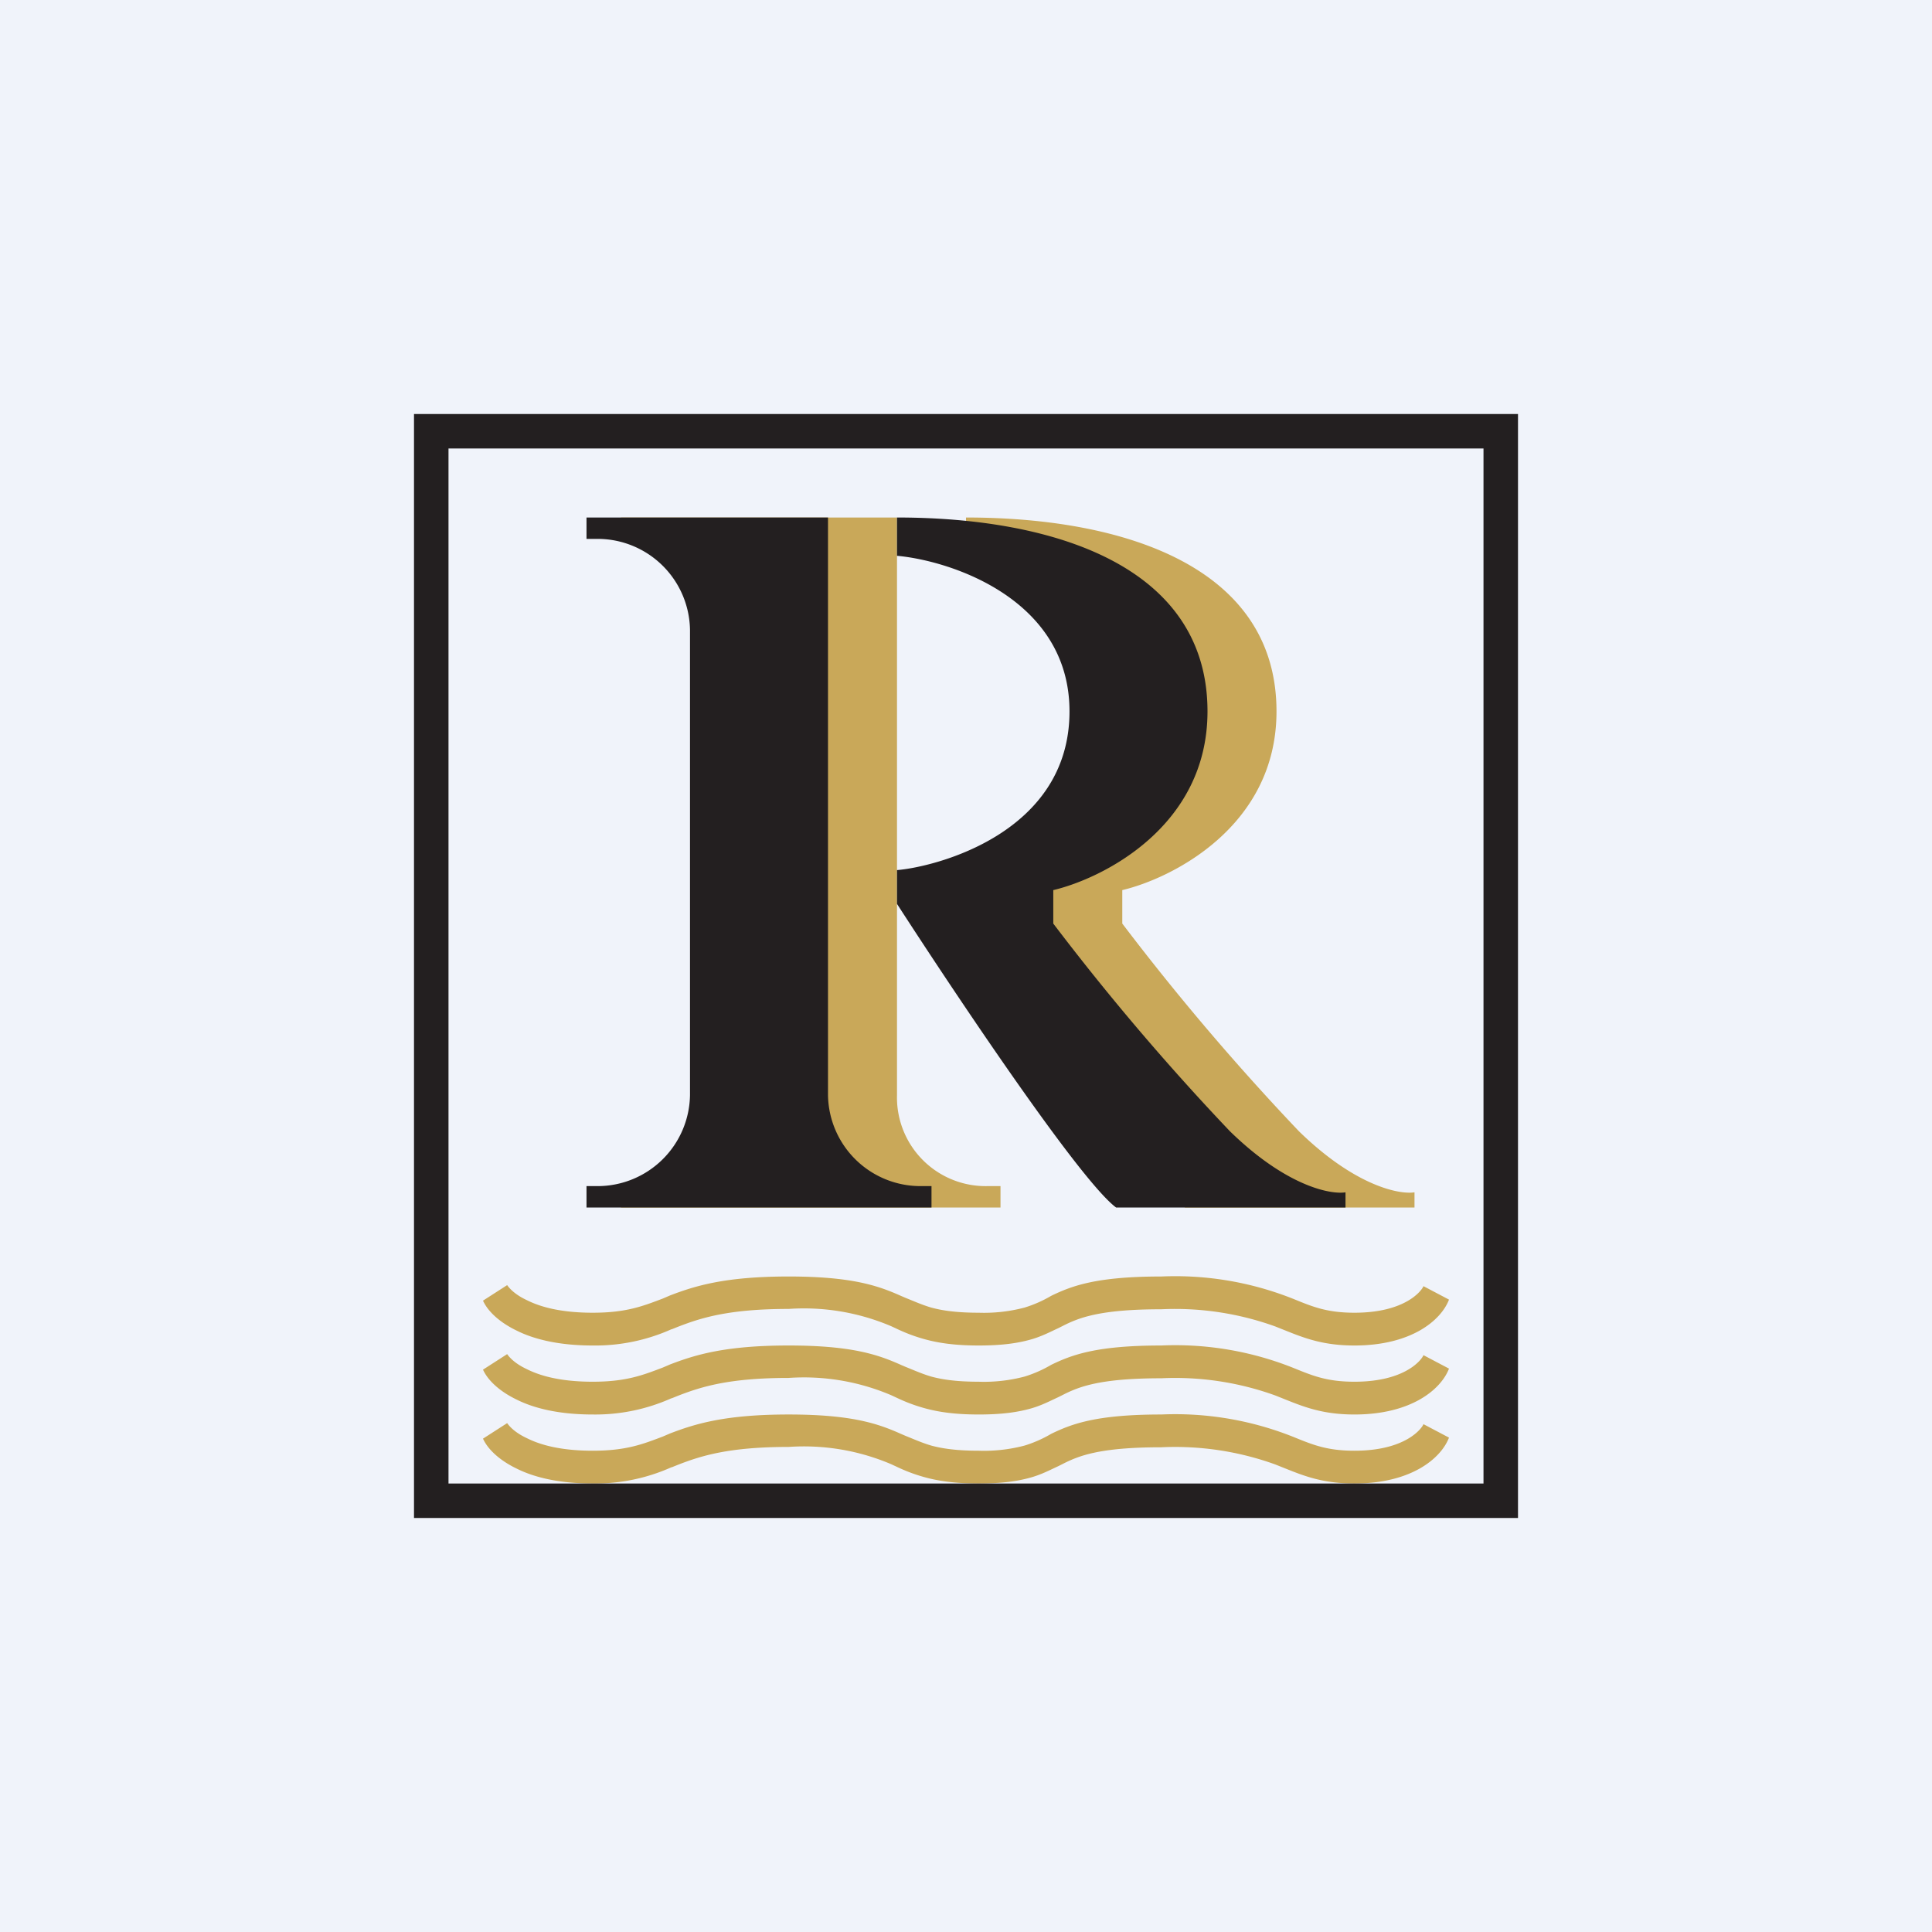 <?xml version='1.0' encoding='utf-8'?>
<!-- by TradeStack -->
<svg width="56" height="56" viewBox="0 0 56 56" xmlns="http://www.w3.org/2000/svg"><path fill="#F0F3FA" d="M0 0h56v56H0z" /><path d="M19.46 38.53a5.4 5.4 0 0 1-2.28.47c-.98 0-1.7-.18-2.2-.43-.5-.24-.84-.56-.98-.87l.7-.45c.03.04.17.25.58.44.4.2 1 .36 1.9.36.97 0 1.45-.19 2.03-.41l.21-.09c.73-.28 1.6-.55 3.44-.55 1.84 0 2.6.27 3.25.56l.14.06c.25.1.47.2.74.28.33.09.75.15 1.38.15a4.6 4.6 0 0 0 1.33-.15 3.6 3.6 0 0 0 .77-.34c.6-.29 1.31-.56 3.19-.56a9.23 9.23 0 0 1 3.88.67c.54.22.95.38 1.72.38 1.5 0 1.96-.66 2-.77l.74.39c-.23.6-1.09 1.33-2.74 1.33-.9 0-1.44-.21-1.99-.43l-.3-.12a8.55 8.55 0 0 0-3.31-.5c-1.8 0-2.4.25-2.87.49l-.12.06c-.22.1-.46.23-.77.32-.38.11-.84.18-1.53.18-.68 0-1.16-.07-1.56-.18-.33-.09-.6-.2-.85-.32l-.13-.06a6.45 6.45 0 0 0-2.97-.5c-1.74 0-2.54.26-3.19.51l-.2.08Z" fill="#C9A859" /><path d="M19.46 40.53a5.4 5.4 0 0 1-2.28.47c-.98 0-1.7-.18-2.2-.43-.5-.24-.84-.56-.98-.87l.7-.45c.03.04.17.25.58.44.4.2 1 .36 1.9.36.97 0 1.45-.19 2.03-.41l.21-.09c.73-.28 1.6-.55 3.44-.55 1.84 0 2.6.27 3.25.56l.14.06c.25.1.47.2.74.28.33.09.75.15 1.38.15a4.6 4.6 0 0 0 1.33-.15 3.6 3.6 0 0 0 .77-.34c.6-.29 1.31-.56 3.19-.56a9.23 9.23 0 0 1 3.88.67c.54.22.95.38 1.72.38 1.5 0 1.96-.66 2-.77l.74.39c-.23.6-1.09 1.33-2.74 1.33-.9 0-1.44-.21-1.99-.43l-.3-.12a8.55 8.55 0 0 0-3.31-.5c-1.8 0-2.4.25-2.87.49l-.12.06c-.22.1-.46.23-.77.32-.38.11-.84.18-1.53.18-.68 0-1.16-.07-1.56-.18-.33-.09-.6-.2-.85-.32l-.13-.06a6.45 6.45 0 0 0-2.97-.5c-1.74 0-2.54.26-3.19.51l-.2.08Z" fill="#C9A859" /><path d="M19.46 42.53a5.4 5.4 0 0 1-2.28.47c-.98 0-1.7-.18-2.2-.43-.5-.24-.84-.56-.98-.87l.7-.45c.03.04.17.25.58.44.4.2 1 .36 1.9.36.97 0 1.45-.19 2.03-.41l.21-.09c.73-.28 1.6-.55 3.44-.55 1.84 0 2.6.27 3.25.56l.14.06c.25.1.47.2.74.28.33.09.75.15 1.38.15a4.6 4.6 0 0 0 1.33-.15 3.6 3.6 0 0 0 .77-.34c.6-.29 1.31-.56 3.19-.56a9.23 9.23 0 0 1 3.88.67c.54.22.95.38 1.72.38 1.5 0 1.96-.66 2-.77l.74.39c-.23.6-1.09 1.33-2.74 1.33-.9 0-1.44-.21-1.99-.43l-.3-.12a8.55 8.55 0 0 0-3.31-.5c-1.8 0-2.4.25-2.87.49l-.12.06c-.22.1-.46.23-.77.32-.38.11-.84.18-1.53.18-.68 0-1.16-.07-1.56-.18-.33-.09-.6-.2-.85-.32l-.13-.06a6.45 6.45 0 0 0-2.97-.5c-1.74 0-2.54.26-3.19.51l-.2.08Z" fill="#C9A859" /><path fill-rule="evenodd" d="M44 12H12v32h32V12Zm-1 1H13v30h30V13Z" fill="#231F20" /><path d="M18 15v.62h.38c1.55 0 2.82 1.18 2.82 2.64v13.48c0 1.46-1.27 2.64-2.82 2.64H18V35h11v-.62h-.38A2.57 2.57 0 0 1 26 31.74V15h-8ZM28 16.1V15c4.57 0 9 1.42 9 5.62 0 3.36-3.07 4.85-4.47 5.18v.97a71.4 71.4 0 0 0 5.12 6.02c1.63 1.59 2.91 1.84 3.35 1.77V35h-6.65c-1.05-.78-4.67-6.2-6.35-8.8v-.98c1.1-.09 4.66-1.06 4.66-4.6 0-3.26-3.1-4.37-4.66-4.51Z" fill="#C9A859" /><path d="M17 15v.62h.34A2.68 2.68 0 0 1 20 18.26v13.48a2.68 2.68 0 0 1-2.66 2.64H17V35h10v-.62h-.34A2.68 2.68 0 0 1 24 31.74V15h-7ZM26 16.1V15c4.57 0 9 1.42 9 5.62 0 3.36-3.07 4.85-4.47 5.18v.97a71.4 71.4 0 0 0 5.12 6.02c1.63 1.59 2.91 1.84 3.35 1.77V35h-6.65c-1.05-.78-4.67-6.2-6.35-8.8v-.98c1.1-.09 5-1.06 5-4.6 0-3.26-3.45-4.37-5-4.51Z" fill="#231F20" /></svg>